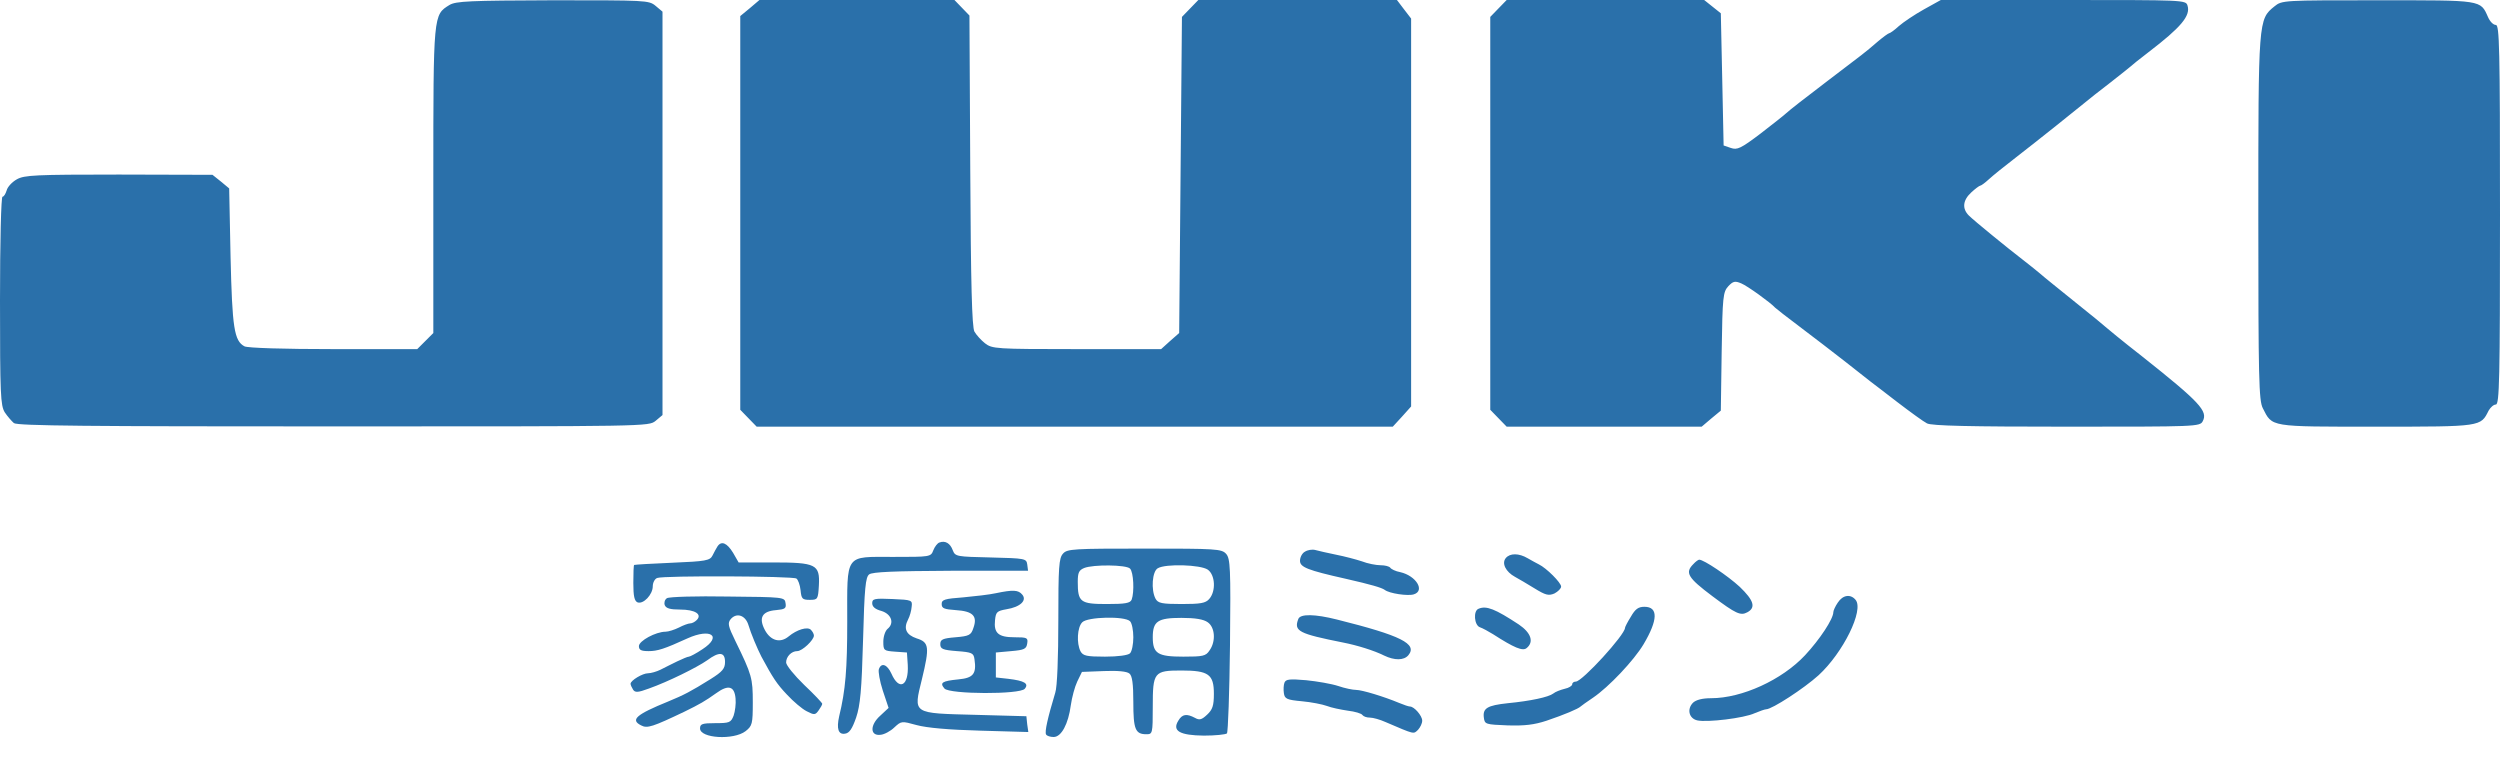 <svg width="85" height="26" viewBox="0 0 85 26" fill="none" xmlns="http://www.w3.org/2000/svg">
<path d="M15.281 0.17C14.733 0.509 14.733 0.462 14.733 6.133V11.323L14.459 11.597L14.186 11.87H11.333C9.662 11.87 8.415 11.832 8.311 11.775C7.962 11.587 7.896 11.154 7.839 8.733L7.792 6.406L7.508 6.17L7.225 5.944L4.042 5.935C1.19 5.935 0.831 5.954 0.576 6.095C0.406 6.189 0.255 6.359 0.227 6.472C0.189 6.594 0.132 6.688 0.085 6.688C0.038 6.688 0 8.215 0 10.221C0 13.424 0.019 13.782 0.161 14.018C0.255 14.159 0.397 14.319 0.472 14.385C0.586 14.479 3.051 14.498 11.333 14.498C22.053 14.498 22.053 14.498 22.289 14.31L22.525 14.112V0.396L22.289 0.198C22.062 0.009 21.958 0.009 18.794 0.009C15.971 0.019 15.498 0.038 15.281 0.17ZM25.5 0.273L25.169 0.546V13.933L25.443 14.215L25.727 14.507H47.354L47.666 14.168L47.978 13.82V0.631L47.732 0.311L47.496 0H40.743L40.46 0.292L40.186 0.575L40.139 5.944L40.092 11.323L39.78 11.597L39.478 11.87H36.607C33.849 11.87 33.736 11.86 33.49 11.672C33.358 11.568 33.197 11.389 33.131 11.276C33.046 11.126 33.008 9.646 32.989 5.803L32.961 0.528L32.706 0.264L32.451 0H25.821L25.5 0.273ZM50.943 0.292L50.669 0.575V13.933L50.943 14.215L51.227 14.507H57.857L58.178 14.234L58.508 13.961L58.537 11.954C58.565 10.07 58.584 9.929 58.763 9.731C58.924 9.562 58.99 9.543 59.207 9.637C59.415 9.722 60.208 10.296 60.35 10.457C60.378 10.485 60.756 10.786 61.2 11.116C61.644 11.446 62.343 11.992 62.758 12.312C63.174 12.642 63.561 12.944 63.608 12.981C63.665 13.019 64.062 13.33 64.506 13.669C64.949 14.008 65.403 14.338 65.516 14.394C65.658 14.479 67.008 14.507 70.257 14.507C74.696 14.507 74.8 14.507 74.894 14.319C75.074 13.98 74.8 13.678 72.817 12.105C72.165 11.597 71.617 11.144 71.589 11.116C71.561 11.088 71.098 10.702 70.55 10.268C70.002 9.825 69.473 9.402 69.369 9.307C69.266 9.223 69.029 9.025 68.841 8.883C68.217 8.403 67.112 7.499 66.942 7.329C66.706 7.094 66.734 6.811 67.018 6.547C67.159 6.415 67.301 6.312 67.329 6.312C67.358 6.312 67.49 6.217 67.622 6.095C67.754 5.973 68.151 5.652 68.519 5.37C69.322 4.748 70.616 3.712 70.89 3.486C71.003 3.391 71.381 3.09 71.74 2.817C72.099 2.534 72.411 2.289 72.439 2.261C72.467 2.233 72.741 2.007 73.053 1.771C74.148 0.933 74.488 0.537 74.375 0.188C74.318 0 74.262 0 70.153 0H65.988L65.412 0.32C65.091 0.499 64.713 0.754 64.562 0.886C64.411 1.027 64.26 1.13 64.232 1.13C64.203 1.13 64.024 1.262 63.844 1.413C63.363 1.828 63.41 1.78 62.088 2.788C61.417 3.297 60.813 3.768 60.737 3.844C60.671 3.909 60.274 4.22 59.859 4.541C59.188 5.049 59.066 5.106 58.848 5.03L58.603 4.946L58.556 2.694L58.508 0.452L58.225 0.226L57.942 0H51.227L50.943 0.292ZM77.331 0.217C76.783 0.659 76.783 0.669 76.783 7.414C76.783 12.887 76.802 13.613 76.934 13.876C77.265 14.526 77.133 14.507 80.797 14.507C84.396 14.507 84.339 14.507 84.613 13.961C84.679 13.848 84.783 13.754 84.858 13.754C84.981 13.754 85 12.906 85 7.301C85 1.583 84.981 0.848 84.858 0.848C84.773 0.848 84.66 0.735 84.594 0.584C84.329 -0.009 84.424 0.009 80.844 0.009C77.624 0.009 77.586 0.009 77.331 0.217ZM31.941 18.445C31.875 18.464 31.781 18.587 31.733 18.709C31.648 18.935 31.629 18.935 30.373 18.935C28.702 18.935 28.806 18.794 28.806 21.139C28.806 22.741 28.749 23.466 28.532 24.352C28.437 24.776 28.503 24.983 28.73 24.945C28.881 24.926 28.976 24.776 29.108 24.399C29.249 23.984 29.297 23.466 29.344 21.761C29.391 19.981 29.429 19.623 29.552 19.529C29.665 19.444 30.411 19.416 32.328 19.406H34.954L34.926 19.189C34.897 18.992 34.859 18.982 33.688 18.954C32.527 18.926 32.479 18.926 32.394 18.709C32.309 18.473 32.139 18.37 31.941 18.445ZM24.395 18.577C24.357 18.643 24.272 18.784 24.225 18.888C24.14 19.058 23.998 19.086 22.856 19.133C22.157 19.161 21.571 19.199 21.562 19.208C21.543 19.208 21.533 19.491 21.533 19.82C21.533 20.273 21.571 20.433 21.675 20.48C21.873 20.555 22.194 20.216 22.194 19.934C22.194 19.811 22.261 19.679 22.346 19.651C22.563 19.566 26.945 19.585 27.077 19.67C27.134 19.707 27.2 19.887 27.219 20.066C27.247 20.358 27.276 20.395 27.531 20.395C27.804 20.395 27.814 20.376 27.842 19.905C27.88 19.189 27.748 19.123 26.274 19.123H25.113L24.924 18.794C24.716 18.455 24.527 18.379 24.395 18.577ZM36.144 18.822C36.002 18.973 35.983 19.274 35.983 21.111C35.983 22.326 35.946 23.363 35.879 23.551C35.624 24.399 35.511 24.889 35.568 24.974C35.596 25.021 35.709 25.058 35.823 25.058C36.087 25.058 36.323 24.616 36.408 23.975C36.446 23.711 36.541 23.353 36.626 23.174L36.786 22.845L37.532 22.816C37.995 22.797 38.316 22.826 38.401 22.901C38.496 22.976 38.533 23.25 38.533 23.871C38.533 24.794 38.599 24.964 38.977 24.964C39.185 24.964 39.194 24.945 39.194 24.032C39.194 22.854 39.232 22.797 40.167 22.797C41.093 22.797 41.272 22.929 41.272 23.589C41.272 23.994 41.225 24.126 41.046 24.295C40.857 24.474 40.781 24.493 40.63 24.408C40.347 24.258 40.196 24.276 40.063 24.503C39.846 24.851 40.111 25.002 40.932 25.011C41.319 25.011 41.669 24.974 41.716 24.936C41.754 24.889 41.801 23.542 41.82 21.931C41.848 19.293 41.829 18.991 41.688 18.831C41.537 18.662 41.348 18.652 38.911 18.652C36.493 18.652 36.286 18.662 36.144 18.822ZM38.42 19.331C38.543 19.453 38.571 20.131 38.477 20.386C38.429 20.508 38.259 20.537 37.627 20.537C36.729 20.537 36.644 20.471 36.644 19.783C36.644 19.472 36.682 19.387 36.862 19.312C37.173 19.189 38.288 19.199 38.42 19.331ZM41.064 19.368C41.319 19.547 41.348 20.103 41.112 20.367C40.989 20.508 40.819 20.537 40.177 20.537C39.497 20.537 39.374 20.508 39.289 20.358C39.128 20.056 39.176 19.425 39.364 19.321C39.629 19.161 40.819 19.199 41.064 19.368ZM38.42 21.121C38.486 21.186 38.533 21.431 38.533 21.667C38.533 21.902 38.486 22.147 38.42 22.213C38.354 22.279 38.014 22.326 37.57 22.326C36.947 22.326 36.824 22.298 36.739 22.147C36.597 21.874 36.626 21.328 36.796 21.158C36.975 20.97 38.241 20.942 38.42 21.121ZM41.064 21.158C41.31 21.328 41.348 21.808 41.121 22.119C40.998 22.308 40.894 22.326 40.233 22.326C39.364 22.326 39.194 22.223 39.194 21.667C39.194 21.121 39.364 21.008 40.167 21.008C40.639 21.008 40.923 21.055 41.064 21.158ZM44.37 18.756C44.276 18.803 44.2 18.944 44.2 19.067C44.2 19.284 44.455 19.387 45.758 19.679C46.627 19.877 46.977 19.981 47.081 20.056C47.232 20.178 47.874 20.273 48.072 20.207C48.459 20.084 48.148 19.576 47.609 19.453C47.449 19.425 47.298 19.349 47.269 19.302C47.232 19.255 47.09 19.218 46.939 19.218C46.788 19.218 46.495 19.161 46.306 19.086C46.108 19.02 45.711 18.916 45.428 18.86C45.144 18.803 44.823 18.728 44.719 18.7C44.616 18.671 44.455 18.7 44.37 18.756ZM51.198 18.973C51.047 19.152 51.198 19.444 51.51 19.613C51.633 19.679 51.935 19.858 52.181 20.009C52.549 20.235 52.653 20.263 52.851 20.178C52.974 20.113 53.078 20.009 53.078 19.943C53.078 19.811 52.577 19.312 52.322 19.189C52.247 19.152 52.077 19.058 51.944 18.982C51.642 18.803 51.34 18.803 51.198 18.973ZM57.573 19.18C57.281 19.472 57.384 19.642 58.225 20.273C59.018 20.866 59.179 20.942 59.406 20.819C59.708 20.659 59.632 20.414 59.151 19.952C58.754 19.585 57.932 19.029 57.772 19.029C57.743 19.029 57.649 19.095 57.573 19.18Z" fill="#2A70AA"/>
<path d="M33.859 20.169C33.651 20.216 33.151 20.273 32.754 20.31C32.121 20.357 32.017 20.386 32.017 20.536C32.017 20.687 32.102 20.715 32.499 20.744C33.075 20.781 33.245 20.941 33.094 21.356C33.018 21.591 32.952 21.629 32.489 21.667C32.046 21.704 31.97 21.742 31.97 21.902C31.97 22.062 32.046 22.1 32.537 22.138C33.047 22.175 33.103 22.204 33.132 22.411C33.207 22.91 33.094 23.052 32.584 23.099C32.027 23.155 31.942 23.212 32.112 23.41C32.282 23.607 34.681 23.617 34.841 23.419C34.992 23.24 34.832 23.146 34.284 23.08L33.859 23.033V22.185L34.378 22.138C34.832 22.1 34.898 22.062 34.926 21.874C34.955 21.686 34.926 21.667 34.492 21.667C33.944 21.667 33.783 21.526 33.831 21.083C33.859 20.809 33.897 20.772 34.218 20.715C34.69 20.64 34.926 20.414 34.756 20.216C34.624 20.056 34.444 20.047 33.859 20.169ZM22.677 20.338C22.601 20.386 22.573 20.489 22.601 20.574C22.648 20.687 22.79 20.725 23.121 20.725C23.631 20.725 23.886 20.885 23.687 21.083C23.621 21.149 23.527 21.196 23.461 21.196C23.404 21.196 23.224 21.262 23.083 21.337C22.932 21.412 22.724 21.478 22.63 21.478C22.299 21.478 21.723 21.789 21.723 21.968C21.723 22.1 21.798 22.138 22.053 22.138C22.356 22.138 22.592 22.062 23.376 21.704C24.169 21.346 24.566 21.629 23.886 22.072C23.678 22.213 23.461 22.326 23.423 22.326C23.376 22.326 23.206 22.402 23.026 22.486C22.856 22.571 22.601 22.694 22.459 22.769C22.327 22.835 22.129 22.891 22.035 22.891C21.846 22.891 21.439 23.136 21.439 23.249C21.439 23.287 21.477 23.372 21.524 23.447C21.591 23.551 21.685 23.551 22.063 23.41C22.705 23.183 23.697 22.694 24.046 22.449C24.452 22.147 24.651 22.166 24.651 22.505C24.651 22.731 24.566 22.835 24.16 23.089C23.48 23.513 23.262 23.626 22.715 23.852C21.628 24.295 21.421 24.474 21.798 24.663C22.006 24.776 22.195 24.71 23.281 24.192C23.782 23.947 23.98 23.834 24.348 23.57C24.764 23.268 24.972 23.325 25.009 23.749C25.028 23.928 24.991 24.192 24.943 24.333C24.849 24.568 24.802 24.587 24.32 24.587C23.876 24.587 23.801 24.615 23.801 24.766C23.801 25.105 24.943 25.171 25.349 24.86C25.576 24.681 25.595 24.615 25.595 23.881C25.595 23.061 25.567 22.948 25 21.789C24.755 21.29 24.736 21.186 24.84 21.055C25.038 20.819 25.34 20.913 25.444 21.243C25.529 21.535 25.756 22.072 25.888 22.326C26.275 23.042 26.407 23.249 26.757 23.617C26.974 23.852 27.276 24.107 27.427 24.182C27.682 24.314 27.72 24.314 27.833 24.154C27.899 24.06 27.956 23.965 27.956 23.928C27.956 23.899 27.682 23.607 27.342 23.287C27.002 22.957 26.728 22.618 26.728 22.524C26.728 22.326 26.908 22.138 27.106 22.138C27.276 22.138 27.673 21.761 27.673 21.61C27.673 21.554 27.626 21.469 27.569 21.412C27.456 21.299 27.097 21.403 26.813 21.639C26.53 21.874 26.209 21.789 26.011 21.431C25.784 21.007 25.907 20.781 26.388 20.744C26.691 20.715 26.738 20.687 26.709 20.508C26.681 20.301 26.653 20.301 24.745 20.282C23.678 20.263 22.752 20.291 22.677 20.338ZM62.485 20.489C62.4 20.612 62.334 20.762 62.334 20.809C62.334 21.045 61.871 21.742 61.371 22.279C60.587 23.117 59.227 23.739 58.178 23.739C57.876 23.739 57.668 23.796 57.565 23.89C57.347 24.107 57.423 24.427 57.706 24.493C58.037 24.568 59.302 24.418 59.661 24.248C59.822 24.182 60.001 24.116 60.048 24.116C60.247 24.116 61.333 23.41 61.833 22.957C62.664 22.194 63.382 20.744 63.09 20.395C62.919 20.188 62.655 20.226 62.485 20.489Z" fill="#2A70AA"/>
<path d="M29.655 20.508C29.655 20.631 29.759 20.716 29.967 20.772C30.307 20.876 30.42 21.187 30.175 21.384C30.099 21.45 30.033 21.639 30.033 21.818C30.033 22.119 30.052 22.129 30.439 22.157L30.836 22.185L30.864 22.609C30.902 23.325 30.571 23.504 30.307 22.901C30.165 22.59 29.967 22.515 29.882 22.75C29.854 22.826 29.91 23.155 30.014 23.476L30.212 24.069L29.929 24.333C29.57 24.653 29.58 25.03 29.939 24.983C30.061 24.974 30.279 24.86 30.411 24.729C30.647 24.512 30.656 24.512 31.166 24.653C31.506 24.747 32.262 24.813 33.32 24.842L34.963 24.889L34.925 24.625L34.897 24.352L33.178 24.305C30.996 24.248 31.053 24.286 31.346 23.09C31.61 21.997 31.591 21.837 31.166 21.705C30.808 21.582 30.713 21.375 30.874 21.064C30.93 20.96 30.987 20.763 30.996 20.631C31.025 20.405 31.006 20.395 30.345 20.367C29.731 20.339 29.655 20.358 29.655 20.508ZM50.273 20.697C50.084 20.763 50.121 21.262 50.32 21.328C50.405 21.356 50.612 21.469 50.764 21.563C51.481 22.025 51.774 22.148 51.906 22.034C52.161 21.827 52.057 21.516 51.642 21.234C50.839 20.706 50.537 20.584 50.273 20.697ZM55.448 20.97C55.335 21.149 55.25 21.319 55.25 21.347C55.25 21.582 53.795 23.174 53.578 23.174C53.512 23.174 53.455 23.212 53.455 23.268C53.455 23.316 53.342 23.391 53.2 23.419C53.049 23.457 52.879 23.523 52.813 23.579C52.653 23.702 52.039 23.834 51.264 23.909C50.565 23.984 50.405 24.079 50.452 24.408C50.48 24.625 50.518 24.634 51.255 24.663C51.831 24.681 52.161 24.644 52.586 24.503C53.2 24.295 53.663 24.098 53.739 24.022C53.767 23.994 53.956 23.862 54.164 23.721C54.693 23.363 55.552 22.458 55.883 21.902C56.374 21.073 56.383 20.631 55.911 20.631C55.703 20.631 55.599 20.706 55.448 20.97ZM44.143 21.045C43.983 21.46 44.153 21.544 45.664 21.846C46.145 21.94 46.721 22.119 47.061 22.289C47.411 22.458 47.732 22.458 47.883 22.279C48.204 21.893 47.638 21.61 45.456 21.064C44.71 20.876 44.209 20.866 44.143 21.045ZM43.671 23.212C43.642 23.287 43.633 23.448 43.652 23.57C43.68 23.758 43.746 23.796 44.266 23.843C44.578 23.871 44.965 23.947 45.116 24.003C45.258 24.06 45.579 24.126 45.824 24.163C46.07 24.192 46.296 24.258 46.325 24.314C46.362 24.361 46.466 24.399 46.58 24.399C46.684 24.399 46.92 24.465 47.109 24.55C48.119 24.983 48.053 24.964 48.214 24.813C48.289 24.729 48.355 24.597 48.355 24.503C48.355 24.333 48.081 24.022 47.94 24.022C47.892 24.022 47.732 23.966 47.571 23.9C47.052 23.683 46.306 23.457 46.108 23.457C45.994 23.457 45.72 23.4 45.503 23.325C45.276 23.25 44.785 23.165 44.407 23.127C43.85 23.08 43.718 23.09 43.671 23.212Z" fill="#2A70AA"/>
</svg>
